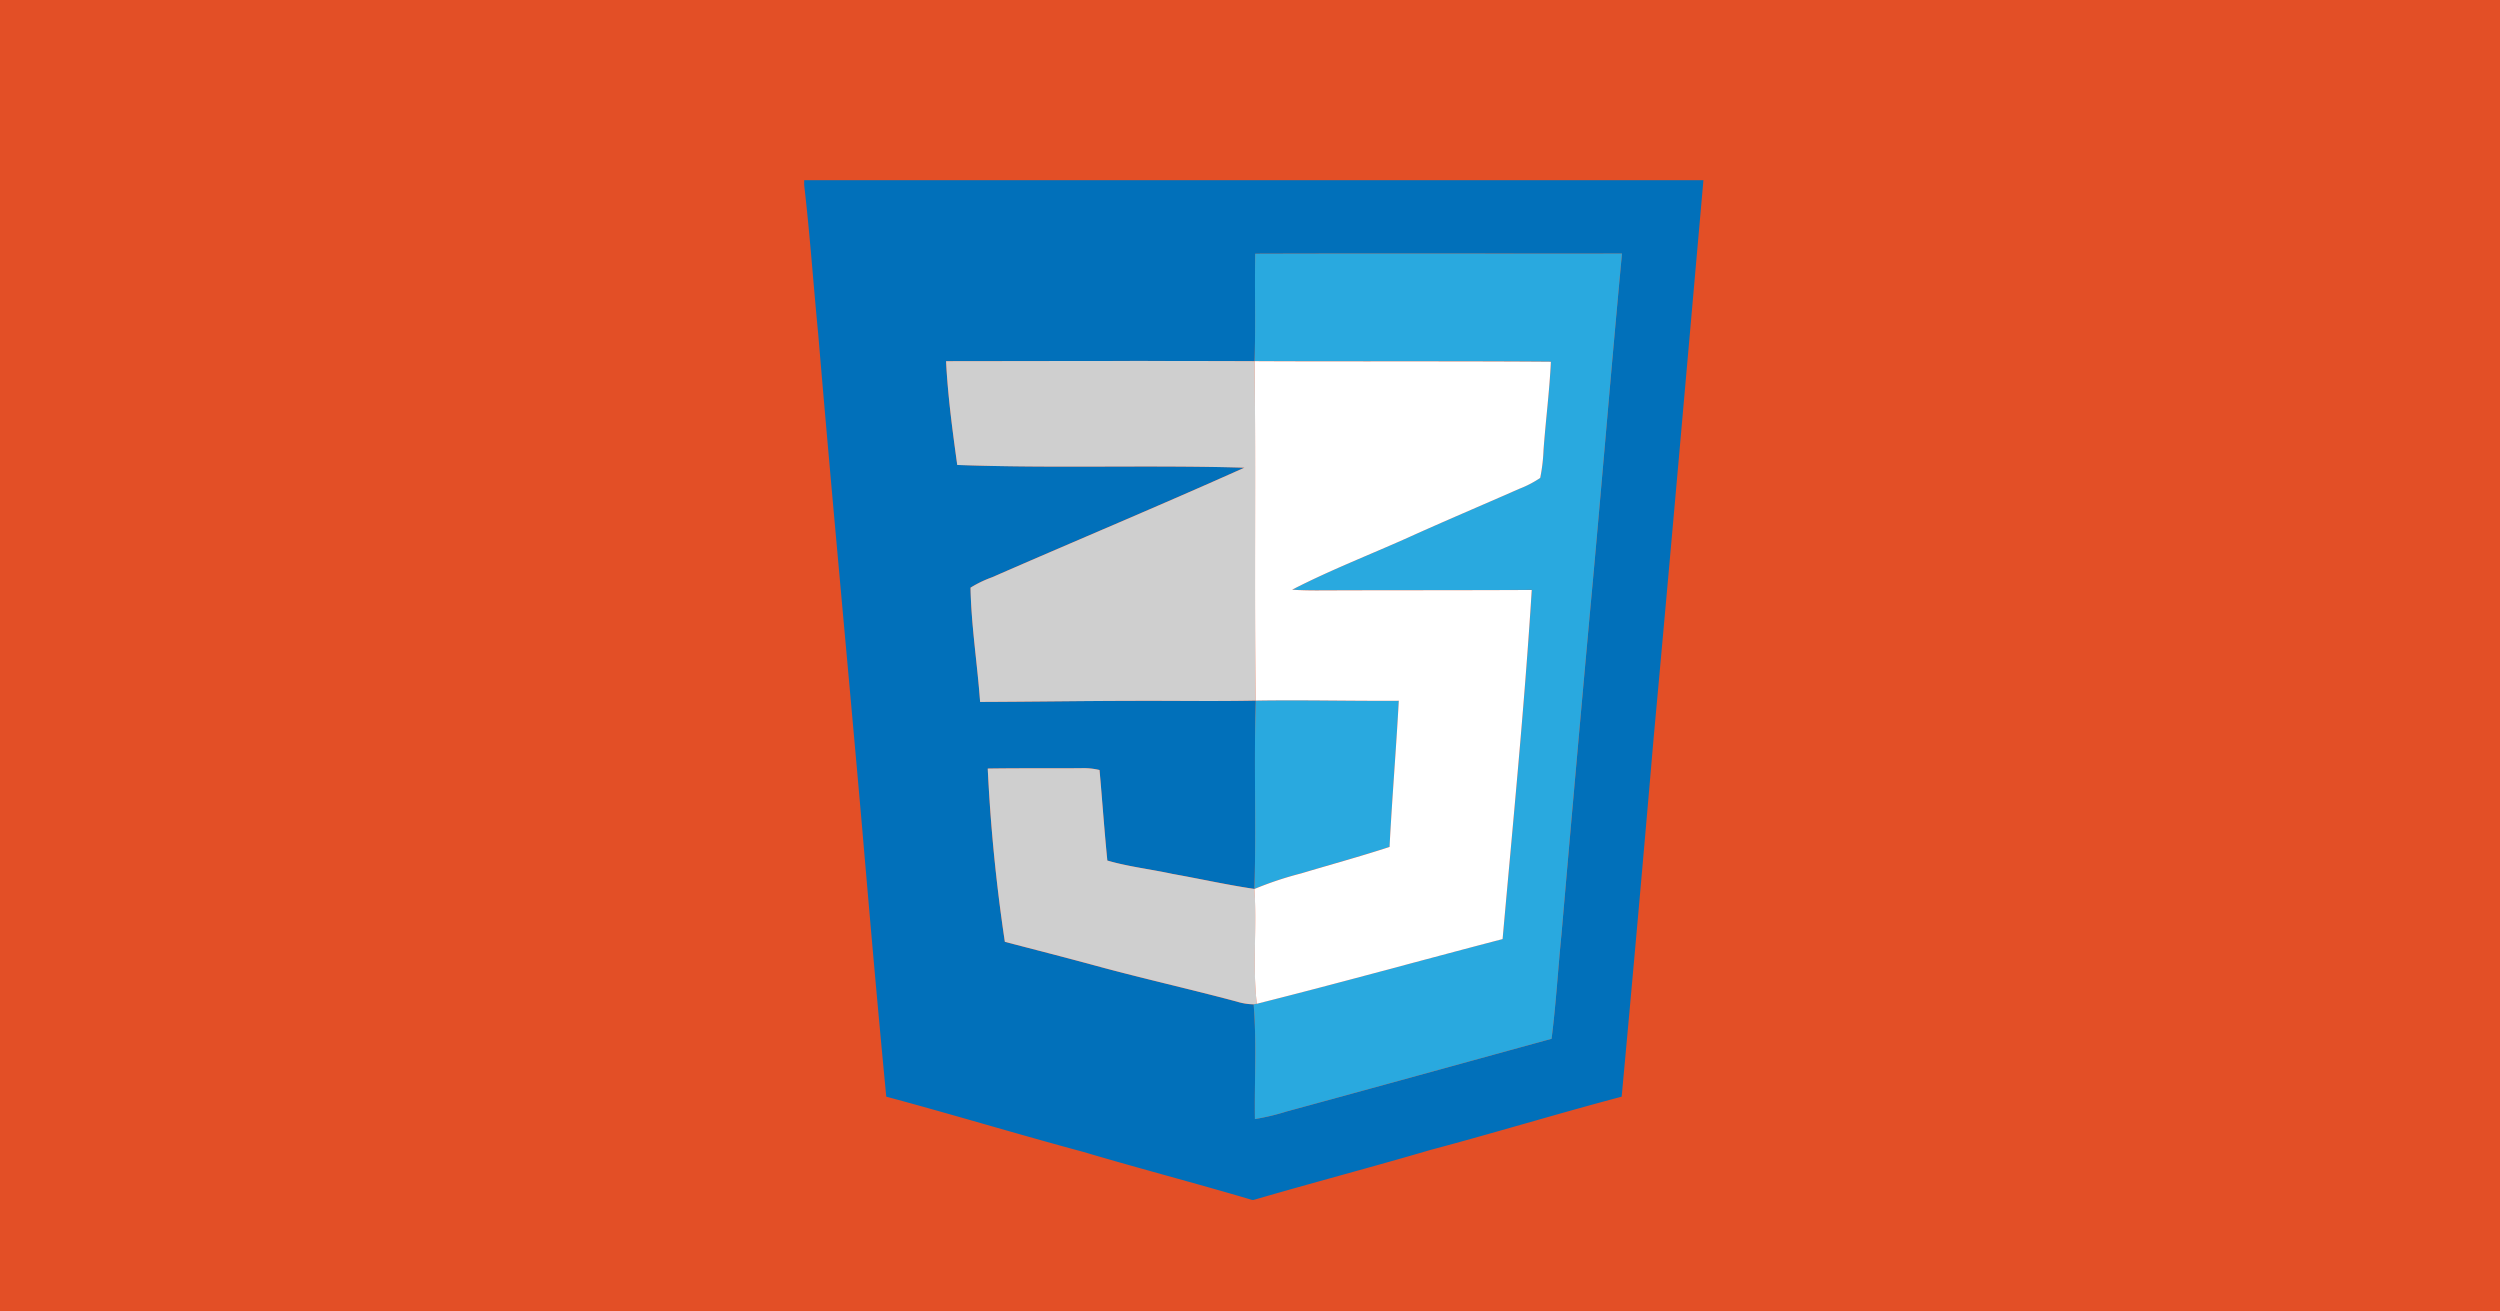 <svg xmlns="http://www.w3.org/2000/svg" width="183" height="96" viewBox="0 0 183 96">
  <g id="Group_28" data-name="Group 28" transform="translate(116 -77)">
    <g id="Group_26" data-name="Group 26" transform="translate(-165 3)">
      <path id="Path_105" data-name="Path 105" d="M0,0H183V96H0Z" transform="translate(49 74)" fill="#e34f26"/>
    </g>
    <g id="img-css" transform="translate(-57.134 -2.262)">
      <g id="_0170baff" data-name="#0170baff" transform="translate(0 92.448)">
        <path id="Path_111" data-name="Path 111" d="M0,92.451q32.913,0,65.825,0c-1.208,13.646-2.4,27.293-3.654,40.935q-1.121,13.079-2.331,26.153c-4.682,1.24-9.318,2.654-14,3.9-4.3,1.262-8.633,2.4-12.934,3.656H32.78c-4.093-1.217-8.226-2.288-12.319-3.506-4.831-1.3-9.619-2.754-14.452-4.051-.63-6.531-1.2-13.067-1.759-19.6C3.193,127.862,2.044,115.8,1.027,103.718.674,100.084.422,96.438,0,92.811v-.36m33.015,5.383c-.046,2.621.035,5.245-.046,7.864-7.527-.027-15.056-.006-22.584,0,.129,2.544.47,5.071.821,7.595,7,.26,14.016-.01,21.02.2-6.127,2.749-12.329,5.337-18.483,8.028a8.3,8.3,0,0,0-1.564.755c.052,2.795.5,5.574.7,8.363,3.733-.013,7.464-.073,11.2-.079,2.991-.015,5.984.044,8.976-.021-.143,4.6.044,9.2-.1,13.793-2.013-.3-4-.747-6.006-1.1-1.581-.345-3.2-.524-4.759-.977-.222-2.205-.376-4.418-.572-6.626a4.986,4.986,0,0,0-1.394-.133c-2.261.013-4.524-.008-6.788.027a126.147,126.147,0,0,0,1.252,12.683c2.23.582,4.465,1.152,6.691,1.759,3.411.928,6.865,1.7,10.282,2.614a4.317,4.317,0,0,0,1.238.2c.227,2.791.052,5.6.094,8.4a17.125,17.125,0,0,0,2.323-.557c6.468-1.757,12.928-3.546,19.392-5.32.322-2.542.472-5.1.726-7.65q1.008-11.62,2.055-23.238c.826-8.86,1.541-17.73,2.373-26.59C50.913,97.83,41.964,97.805,33.015,97.834Z" transform="translate(0 -92.448)" fill="#0170ba"/>
      </g>
      <g id="_29a9dfff" data-name="#29a9dfff" transform="translate(32.9 97.82)">
        <path id="Path_112" data-name="Path 112" d="M170.926,120.35c8.949-.029,17.9,0,26.848-.012-.832,8.86-1.547,17.73-2.373,26.59q-1.057,11.617-2.055,23.238c-.254,2.548-.4,5.108-.726,7.65-6.464,1.774-12.924,3.563-19.392,5.32a17.126,17.126,0,0,1-2.323.557c-.042-2.8.133-5.607-.094-8.4l.233-.046c6.015-1.51,11.99-3.172,17.992-4.736.759-8.513,1.6-17.023,2.134-25.554-5.1.027-10.21.012-15.314.033-.743,0-1.487,0-2.227-.054,2.747-1.414,5.636-2.535,8.456-3.8,2.706-1.227,5.445-2.377,8.161-3.581a7.56,7.56,0,0,0,1.543-.8,12.717,12.717,0,0,0,.243-2.04c.156-2.157.433-4.3.537-6.462-7.229-.058-14.457-.008-21.688-.046C170.96,125.595,170.879,122.971,170.926,120.35Z" transform="translate(-170.81 -120.336)" fill="#29a9df"/>
        <path id="Path_113" data-name="Path 113" d="M171.2,290.136c3.49-.06,6.982.035,10.474.012-.195,3.569-.491,7.132-.676,10.7-2.14.7-4.313,1.29-6.47,1.938a25.145,25.145,0,0,0-3.425,1.142C171.241,299.333,171.054,294.731,171.2,290.136Z" transform="translate(-171.044 -257.414)" fill="#29a9df"/>
      </g>
      <g id="_cfcfcfff" data-name="#cfcfcfff" transform="translate(10.386 105.685)">
        <path id="Path_114" data-name="Path 114" d="M53.92,161.186c7.527-.008,15.056-.029,22.584,0,.1,8.282-.025,16.564.083,24.843-2.991.065-5.984.006-8.976.021-3.733.006-7.464.066-11.2.079-.2-2.789-.649-5.568-.7-8.363a8.3,8.3,0,0,1,1.564-.755c6.154-2.691,12.356-5.279,18.483-8.028-7-.21-14.016.06-21.02-.2C54.39,166.258,54.049,163.731,53.92,161.186Z" transform="translate(-53.92 -161.171)" fill="#cfcfcf"/>
        <path id="Path_115" data-name="Path 115" d="M69.76,315.967c2.263-.035,4.526-.014,6.788-.027a4.986,4.986,0,0,1,1.395.133c.2,2.207.351,4.42.572,6.626,1.558.453,3.178.632,4.759.977,2.005.356,3.993.805,6.006,1.1.193,2.8-.144,5.613.177,8.4l-.233.046a4.319,4.319,0,0,1-1.238-.2c-3.417-.913-6.87-1.685-10.282-2.614-2.227-.607-4.461-1.177-6.691-1.759A126.147,126.147,0,0,1,69.76,315.967Z" transform="translate(-66.709 -286.13)" fill="#cfcfcf"/>
      </g>
      <g id="_ffffffff" data-name="#ffffffff" transform="translate(32.956 105.698)">
        <path id="Path_116" data-name="Path 116" d="M171.113,161.24c7.231.039,14.459-.012,21.688.046-.1,2.159-.381,4.3-.537,6.462a12.708,12.708,0,0,1-.243,2.04,7.559,7.559,0,0,1-1.543.8c-2.716,1.2-5.455,2.354-8.161,3.581-2.82,1.262-5.709,2.383-8.456,3.8.74.054,1.483.058,2.227.054,5.1-.021,10.21-.006,15.314-.033-.534,8.531-1.375,17.04-2.134,25.554-6,1.564-11.977,3.226-17.992,4.736-.322-2.787.015-5.6-.177-8.4a25.143,25.143,0,0,1,3.425-1.142c2.157-.647,4.33-1.238,6.47-1.938.185-3.569.482-7.132.676-10.7-3.492.023-6.984-.071-10.474-.012C171.088,177.8,171.212,169.522,171.113,161.24Z" transform="translate(-171.1 -161.24)" fill="#fff"/>
      </g>
    </g>
  </g>
</svg>
